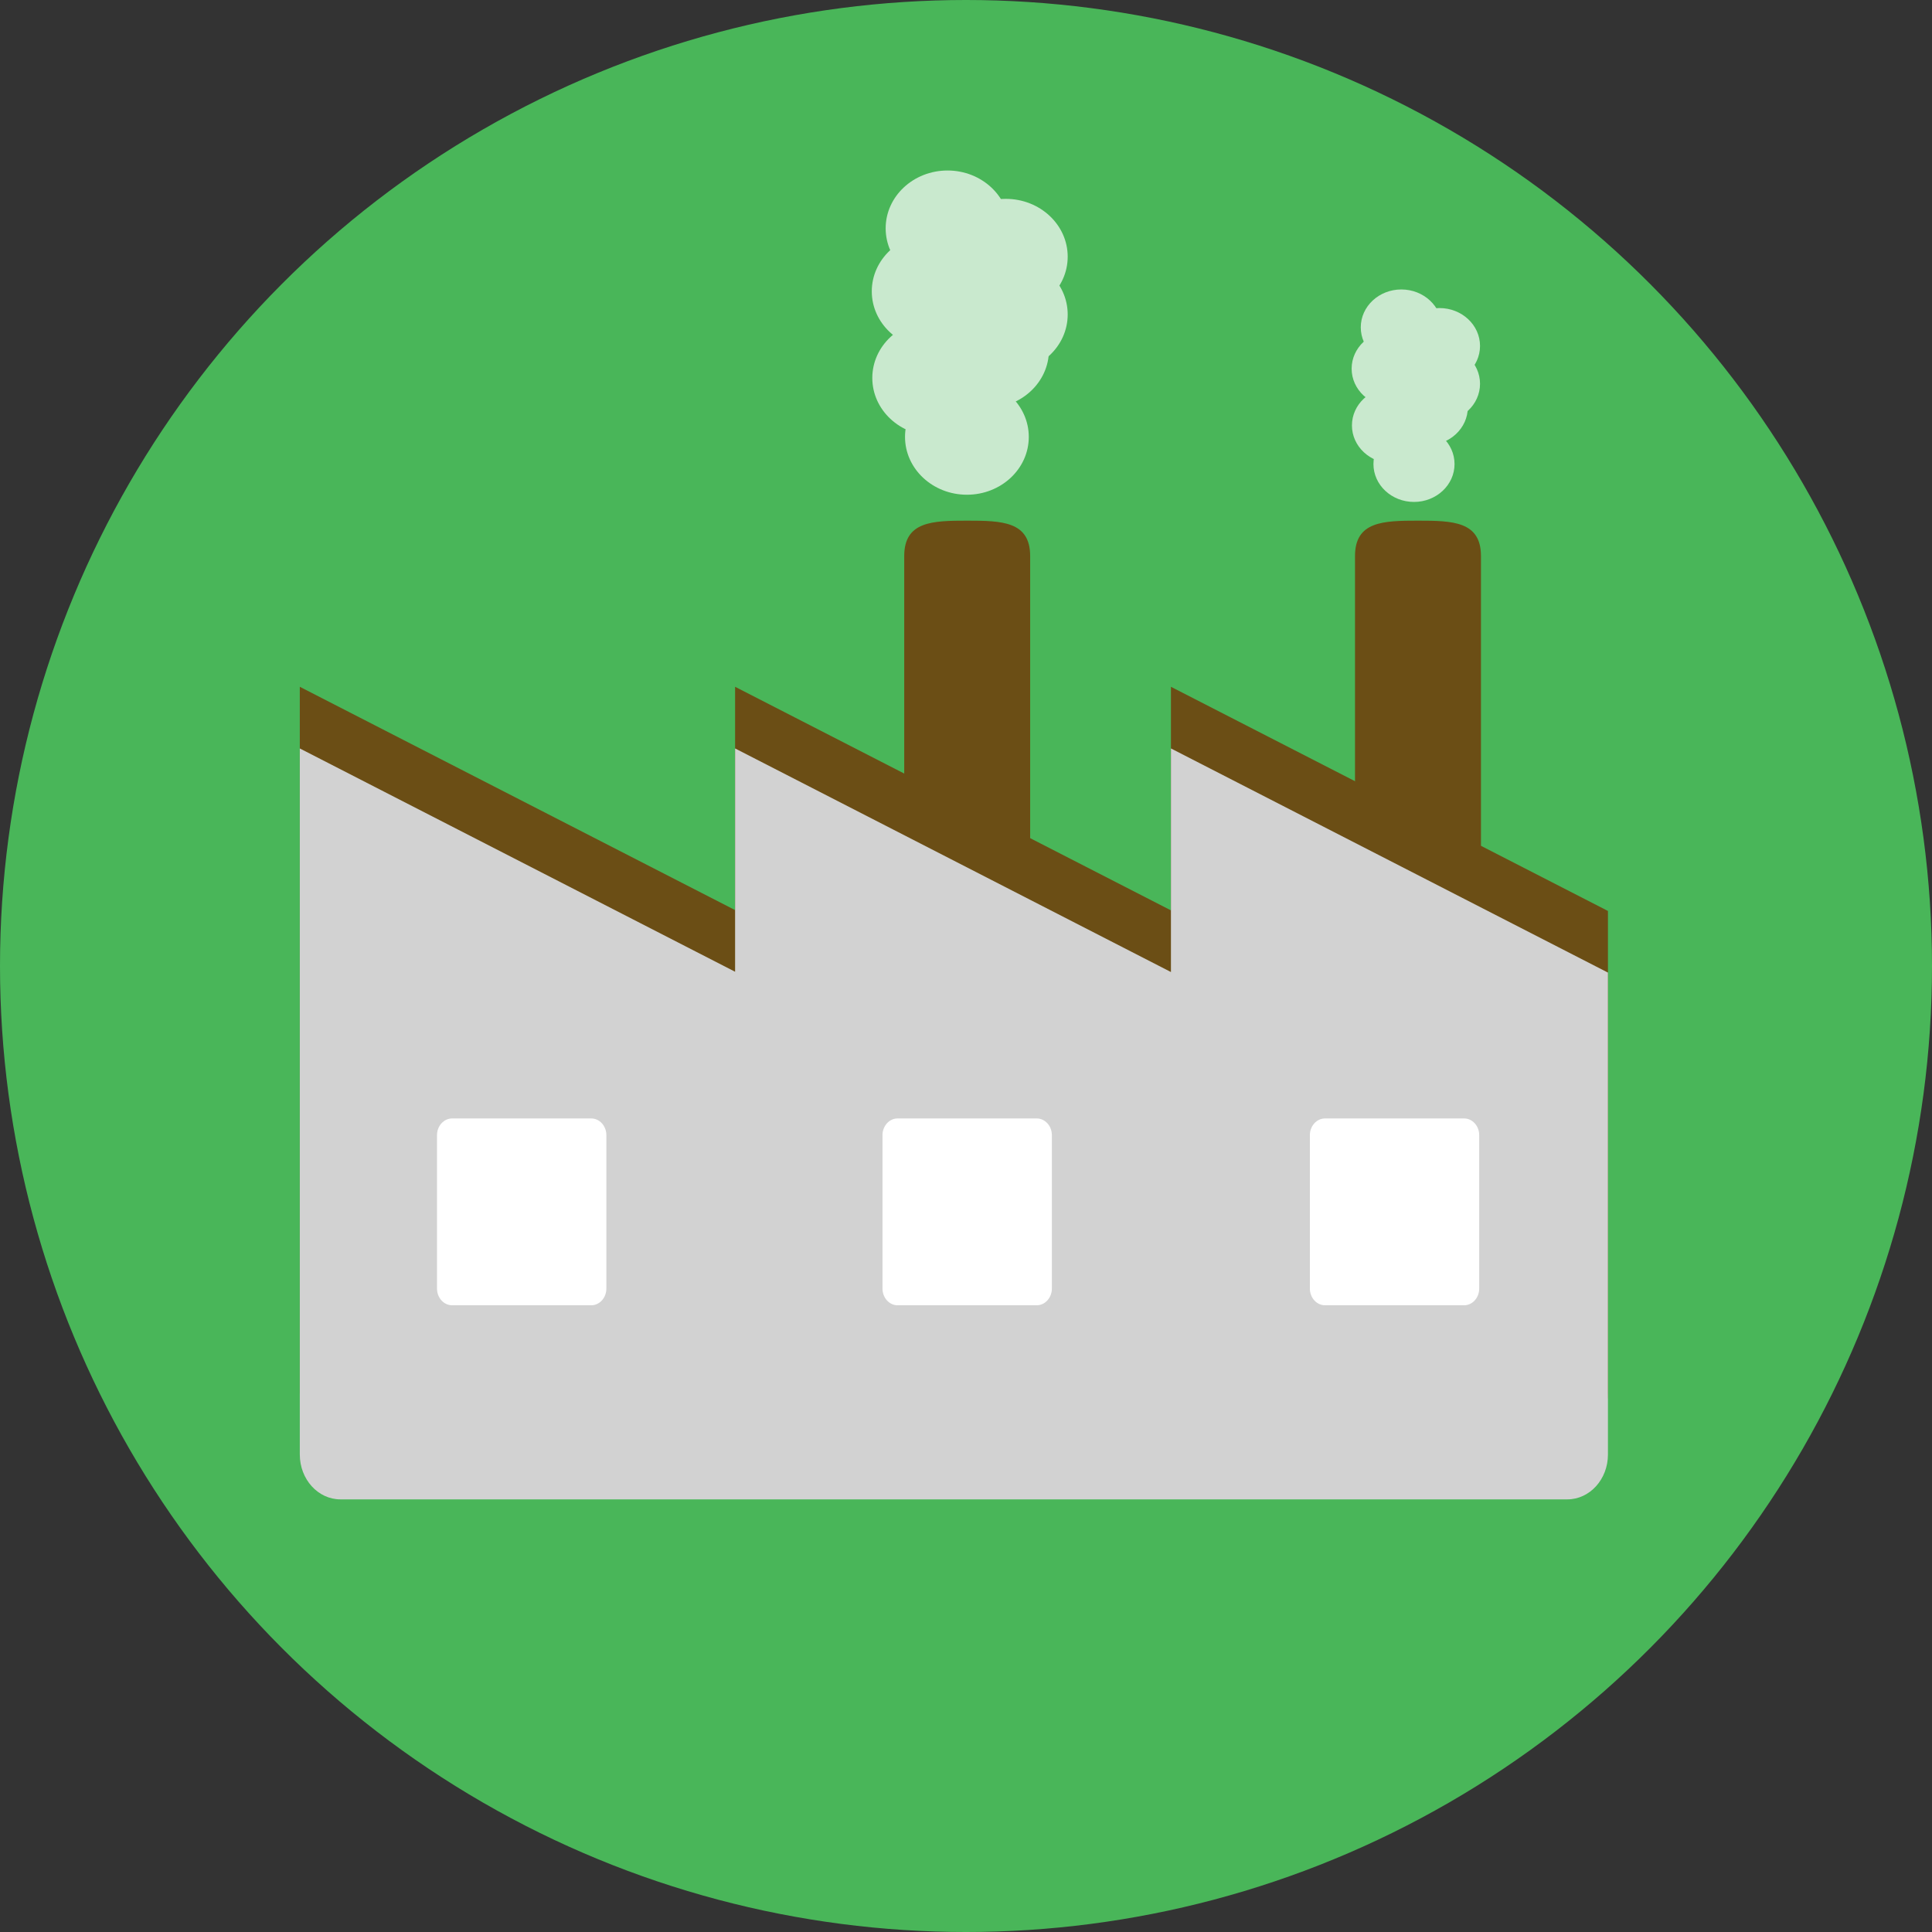<?xml version="1.0" encoding="iso-8859-1"?>
<!-- Generator: Adobe Illustrator 19.0.0, SVG Export Plug-In . SVG Version: 6.00 Build 0)  -->
<svg version="1.1" id="Layer_1" xmlns="http://www.w3.org/2000/svg" xmlns:xlink="http://www.w3.org/1999/xlink" x="0px" y="0px"
	 viewBox="0 0 473.931 473.931" style="enable-background:new 0 0 473.931 473.931;" xml:space="preserve">
<rect x="0" y="0" width="473.931" height="473.931" fill="#333333" stroke="none"/>
<circle style="fill:#49b659;" cx="236.966" cy="236.966" r="236.966"/>
<g>
	<path style="fill:#6B4E15;" d="M252.704,270.832c0,8.527-6.915,15.45-15.45,15.45l0,0c-8.527,0-15.442-6.922-15.442-15.45V136.413
		c0-8.527,6.915-8.692,15.442-8.692l0,0c8.535,0,15.45,0.165,15.45,8.692V270.832z"/>
	<path style="fill:#6B4E15;" d="M363.291,270.832c0,8.527-6.915,15.45-15.45,15.45l0,0c-8.535,0-15.45-6.922-15.45-15.45V136.413
		c0-8.527,6.915-8.692,15.45-8.692l0,0c8.535,0,15.45,0.165,15.45,8.692V270.832z"/>
	<path style="fill:#6B4E15;" d="M287.24,168.473v54.847l-106.917-54.847v54.779L73.544,168.473v173.214
		c0,6.073,4.464,10.997,9.968,10.997H384.47c5.504,0,9.968-4.924,9.968-10.997V223.462L287.24,168.473z"/>
</g>
<path style="fill:#D2D2D2;" d="M287.24,183.597v54.847l-106.917-54.847v54.776L73.544,183.597v173.21
	c0,6.073,4.464,10.997,9.968,10.997H384.47c5.504,0,9.968-4.924,9.968-10.997V238.582L287.24,183.597z"/>
<g>
	<path style="fill:#FFFFFF;" d="M148.746,316.085c0,2.264-1.658,4.108-3.712,4.108h-34.114c-2.054,0-3.719-1.841-3.719-4.108v-37.62
		c0-2.26,1.665-4.105,3.719-4.105h34.114c2.054,0,3.712,1.841,3.712,4.105V316.085z"/>
	<path style="fill:#FFFFFF;" d="M258.032,316.085c0,2.264-1.673,4.108-3.727,4.108h-34.114c-2.054,0-3.712-1.841-3.712-4.108v-37.62
		c0-2.26,1.658-4.105,3.712-4.105h34.114c2.054,0,3.727,1.841,3.727,4.105V316.085z"/>
	<path style="fill:#FFFFFF;" d="M362.857,316.085c0,2.264-1.65,4.108-3.712,4.108h-34.106c-2.054,0-3.719-1.841-3.719-4.108v-37.62
		c0-2.26,1.665-4.105,3.719-4.105h34.106c2.062,0,3.712,1.841,3.712,4.105V316.085z"/>
	<g style="opacity:0.7;">
		<ellipse style="fill:#FFFFFF;" cx="350.117" cy="99.912" rx="9.949" ry="9.295"/>
		<ellipse style="fill:#FFFFFF;" cx="341.51" cy="90.438" rx="9.946" ry="9.291"/>
		<ellipse style="fill:#FFFFFF;" cx="353.11" cy="94.143" rx="9.949" ry="9.295"/>
		<ellipse style="fill:#FFFFFF;" cx="346.861" cy="113.836" rx="9.946" ry="9.291"/>
		<ellipse style="fill:#FFFFFF;" cx="341.585" cy="104.361" rx="9.946" ry="9.291"/>
		<ellipse style="fill:#FFFFFF;" cx="343.755" cy="80.302" rx="9.949" ry="9.295"/>
		<ellipse style="fill:#FFFFFF;" cx="353.11" cy="84.859" rx="9.949" ry="9.291"/>
	</g>
	<g style="opacity:0.7;">
		<ellipse style="fill:#FFFFFF;" cx="242.129" cy="85.911" rx="15.18" ry="14.185"/>
		<ellipse style="fill:#FFFFFF;" cx="229.033" cy="71.468" rx="15.18" ry="14.181"/>
		<ellipse style="fill:#FFFFFF;" cx="246.732" cy="77.144" rx="15.18" ry="14.185"/>
		<path style="fill:#FFFFFF;" d="M252.367,107.179c0,7.835-6.784,14.181-15.18,14.181c-8.374,0-15.18-6.346-15.18-14.181
			s6.803-14.181,15.18-14.181C245.587,93.001,252.367,99.347,252.367,107.179z"/>
		<path style="fill:#FFFFFF;" d="M244.326,92.721c0,7.828-6.788,14.181-15.165,14.181c-8.4,0-15.18-6.354-15.18-14.181
			c0-7.835,6.78-14.185,15.18-14.185C237.534,78.536,244.326,84.886,244.326,92.721z"/>
		<ellipse style="fill:#FFFFFF;" cx="232.438" cy="56.014" rx="15.18" ry="14.189"/>
		<ellipse style="fill:#FFFFFF;" cx="246.732" cy="62.963" rx="15.18" ry="14.181"/>
	</g>
</g>
<g>
</g>
<g>
</g>
<g>
</g>
<g>
</g>
<g>
</g>
<g>
</g>
<g>
</g>
<g>
</g>
<g>
</g>
<g>
</g>
<g>
</g>
<g>
</g>
<g>
</g>
<g>
</g>
<g>
</g>
</svg>
